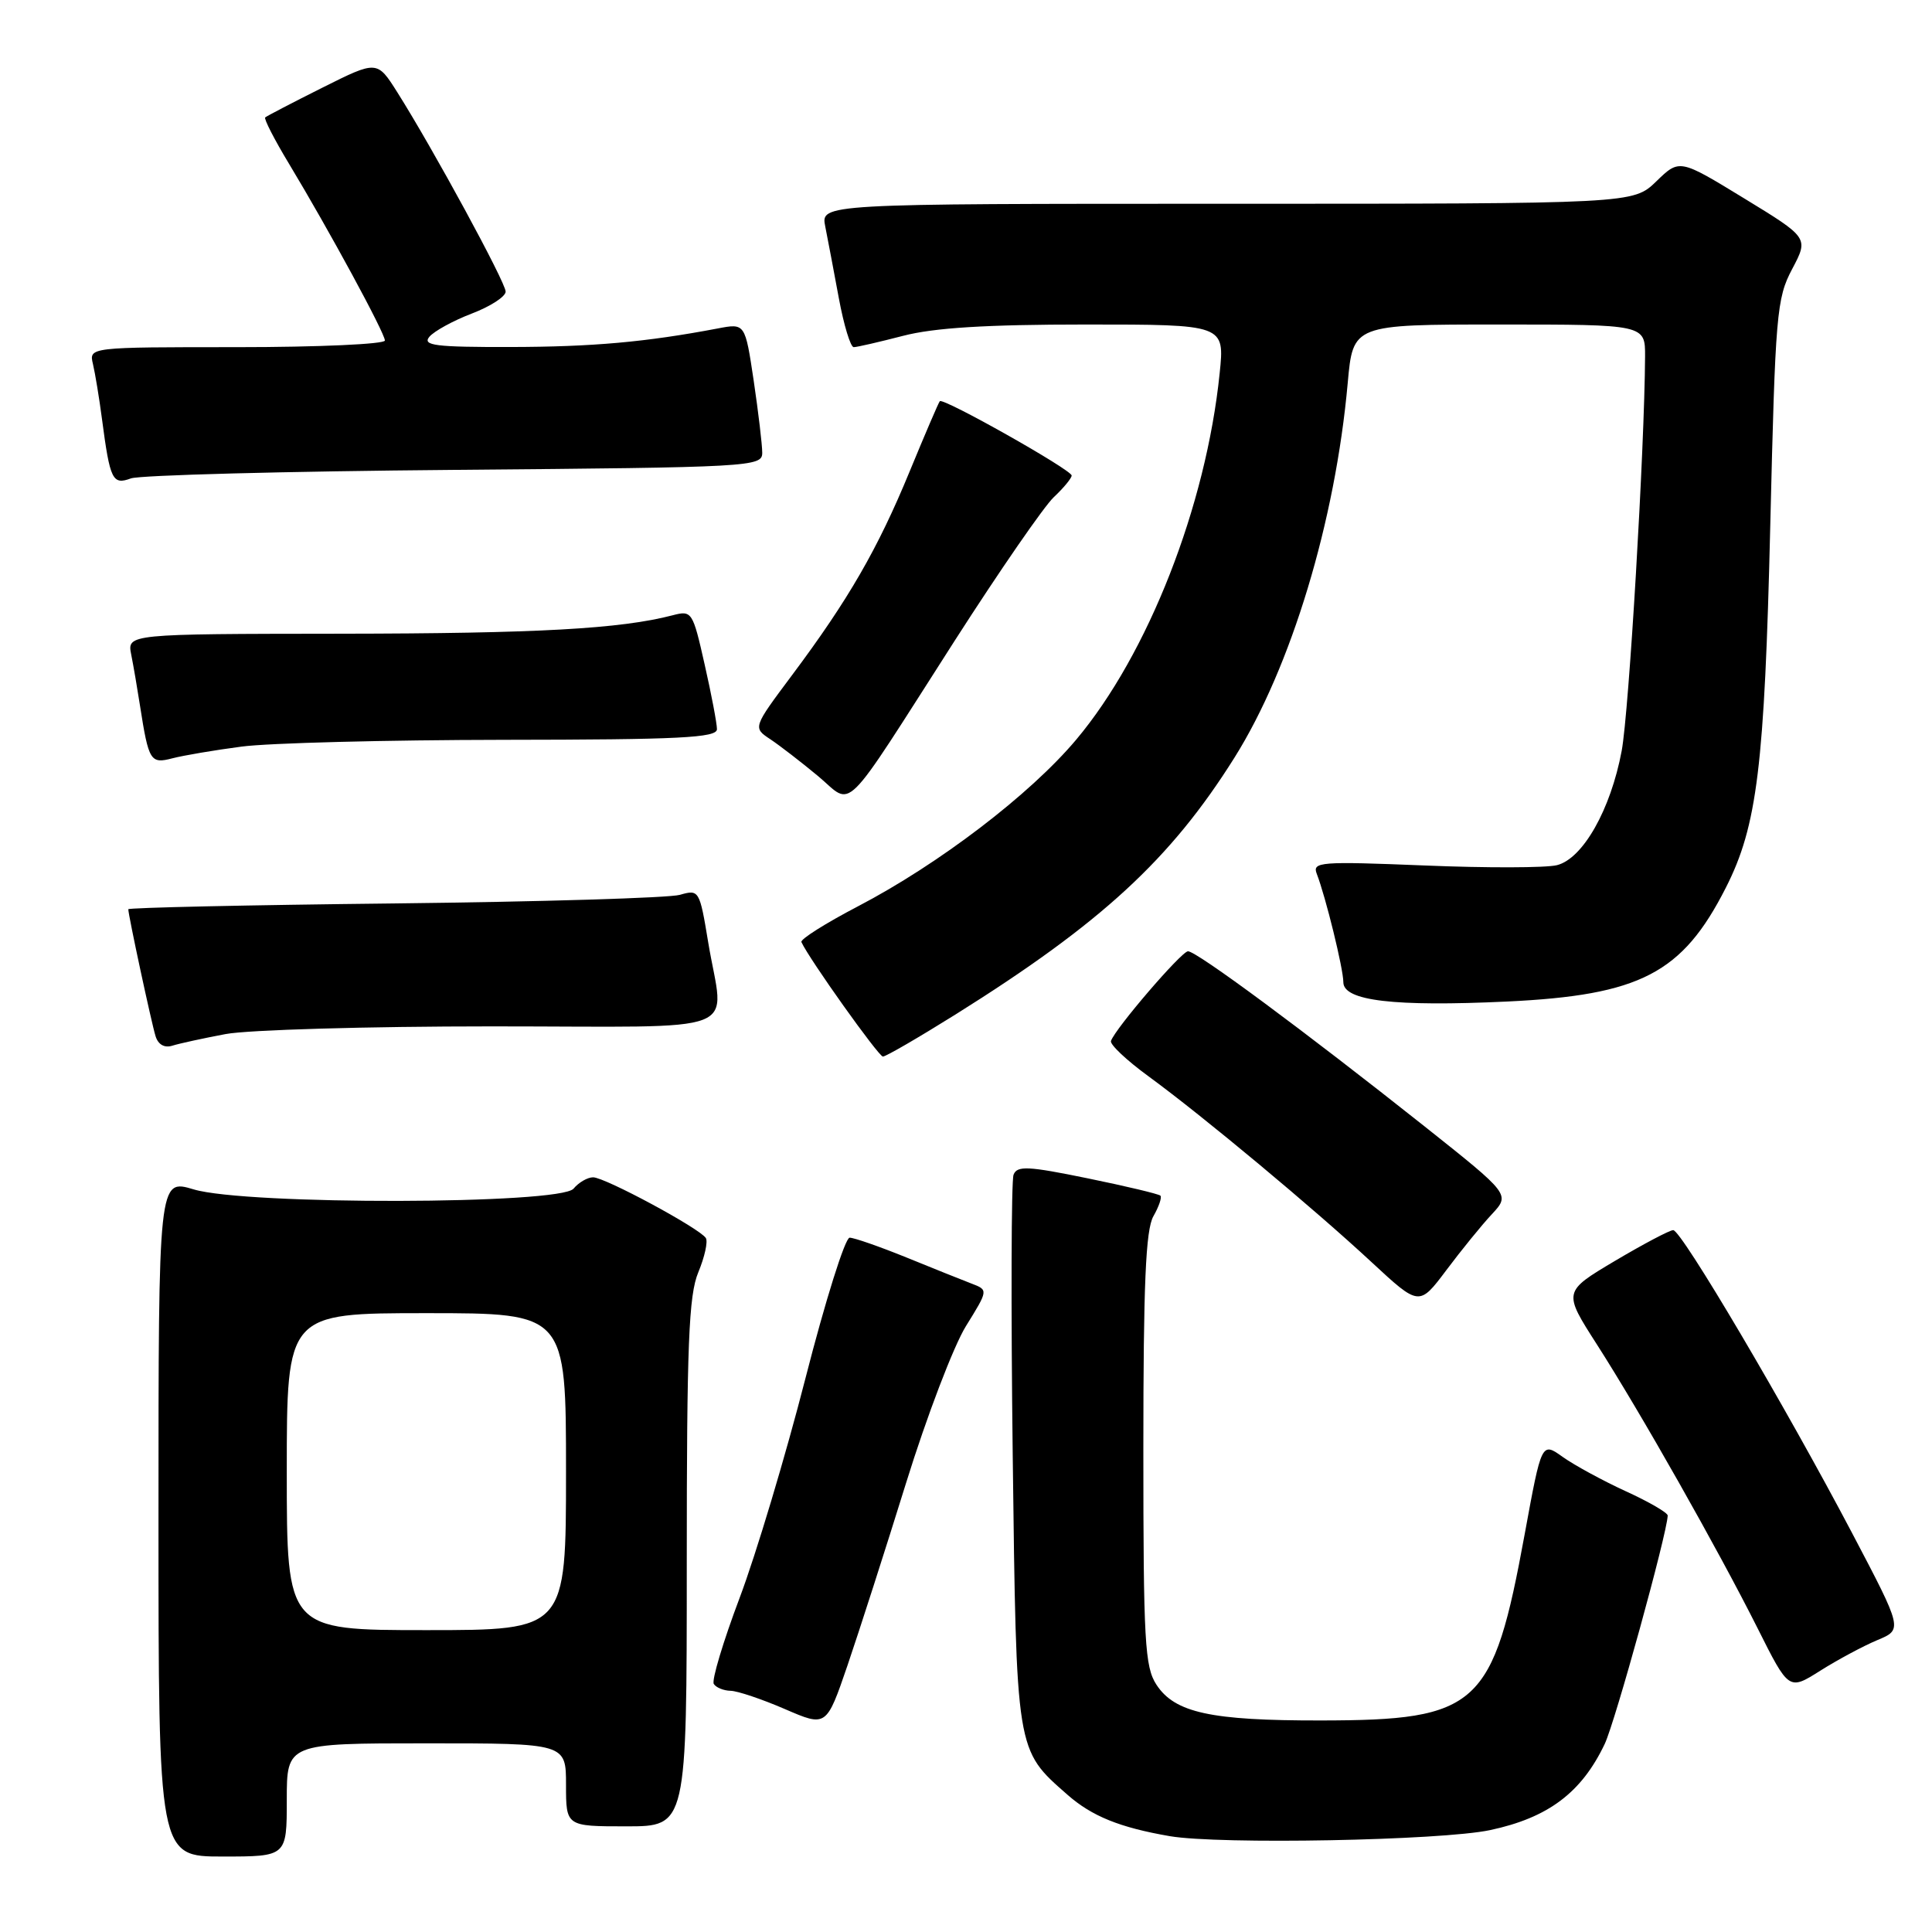 <?xml version="1.0" encoding="UTF-8" standalone="no"?>
<!DOCTYPE svg PUBLIC "-//W3C//DTD SVG 1.1//EN" "http://www.w3.org/Graphics/SVG/1.1/DTD/svg11.dtd" >
<svg xmlns="http://www.w3.org/2000/svg" xmlns:xlink="http://www.w3.org/1999/xlink" version="1.1" viewBox="0 0 256 256">
 <g >
 <path fill="currentColor"
d=" M 38.00 238.50 C 38.00 231.00 38.00 231.00 56.50 231.00 C 75.00 231.00 75.00 231.00 75.00 236.50 C 75.00 242.00 75.00 242.00 83.00 242.00 C 91.00 242.00 91.00 242.00 91.00 207.12 C 91.00 178.06 91.26 171.63 92.53 168.58 C 93.37 166.56 93.82 164.52 93.53 164.05 C 92.74 162.78 80.16 156.00 78.59 156.00 C 77.85 156.00 76.68 156.68 76.00 157.50 C 74.25 159.61 32.62 159.69 25.66 157.60 C 21.00 156.20 21.00 156.20 21.00 201.10 C 21.00 246.00 21.00 246.00 29.50 246.00 C 38.00 246.00 38.00 246.00 38.00 238.50 Z  M 197.44 242.50 C 205.14 240.86 209.56 237.54 212.63 231.09 C 214.02 228.16 220.89 203.25 220.98 200.82 C 220.99 200.45 218.50 199.00 215.45 197.61 C 212.40 196.21 208.63 194.16 207.08 193.06 C 204.27 191.05 204.27 191.05 202.03 203.28 C 197.83 226.19 195.91 227.95 175.00 227.97 C 160.45 227.99 155.67 226.95 153.24 223.24 C 151.69 220.88 151.50 217.49 151.50 192.04 C 151.50 170.12 151.81 162.96 152.83 161.16 C 153.56 159.88 153.98 158.65 153.76 158.43 C 153.54 158.21 149.19 157.17 144.10 156.13 C 136.20 154.51 134.77 154.44 134.30 155.66 C 134.00 156.45 133.95 173.16 134.19 192.79 C 134.68 232.33 134.60 231.80 141.44 237.81 C 144.68 240.66 148.39 242.16 155.00 243.30 C 161.61 244.43 190.90 243.88 197.44 242.50 Z  M 120.06 196.50 C 122.79 187.70 126.36 178.35 127.99 175.72 C 130.96 170.93 130.96 170.93 128.73 170.08 C 127.50 169.61 123.61 168.05 120.08 166.61 C 116.55 165.18 113.17 164.00 112.58 164.00 C 111.98 164.01 109.35 172.38 106.73 182.62 C 104.11 192.85 100.18 205.96 98.00 211.74 C 95.82 217.52 94.28 222.65 94.58 223.13 C 94.88 223.61 95.88 224.02 96.81 224.04 C 97.74 224.06 100.97 225.15 104.00 226.46 C 109.50 228.84 109.50 228.84 112.30 220.67 C 113.83 216.18 117.33 205.30 120.06 196.50 Z  M 248.74 217.33 C 252.13 215.92 252.13 215.92 245.45 203.21 C 236.59 186.37 222.80 163.00 221.71 163.00 C 221.24 163.00 217.76 164.84 213.98 167.08 C 207.12 171.16 207.12 171.16 211.58 178.12 C 217.37 187.15 227.64 205.30 232.89 215.75 C 237.03 224.01 237.03 224.01 241.19 221.38 C 243.49 219.93 246.88 218.11 248.74 217.33 Z  M 197.68 160.89 C 200.11 158.27 200.11 158.27 188.81 149.29 C 172.87 136.64 158.49 125.99 157.41 126.05 C 156.52 126.10 147.79 136.26 147.21 137.93 C 147.04 138.39 149.29 140.51 152.20 142.63 C 159.38 147.88 174.13 160.17 181.77 167.27 C 188.05 173.09 188.05 173.09 191.65 168.30 C 193.63 165.66 196.34 162.32 197.68 160.89 Z  M 126.60 134.43 C 145.92 122.33 155.11 113.88 163.58 100.38 C 171.09 88.41 176.94 69.06 178.58 50.75 C 179.28 43.00 179.28 43.00 198.64 43.00 C 218.00 43.00 218.00 43.00 217.98 47.25 C 217.91 59.52 215.85 94.29 214.88 99.50 C 213.42 107.28 209.74 113.78 206.30 114.64 C 204.86 115.00 196.96 115.02 188.75 114.68 C 174.91 114.12 173.86 114.20 174.48 115.79 C 175.66 118.84 178.00 128.37 178.00 130.15 C 178.00 132.62 184.74 133.41 199.66 132.71 C 217.35 131.87 222.92 128.98 228.68 117.63 C 232.84 109.45 233.81 101.52 234.57 69.64 C 235.24 41.60 235.41 39.53 237.47 35.65 C 239.66 31.51 239.66 31.51 231.10 26.28 C 222.54 21.05 222.54 21.05 219.47 24.03 C 216.40 27.00 216.40 27.00 162.58 27.00 C 108.75 27.00 108.75 27.00 109.35 30.01 C 109.68 31.67 110.49 35.94 111.15 39.51 C 111.81 43.08 112.70 46.00 113.12 46.00 C 113.55 46.00 116.49 45.32 119.66 44.50 C 123.77 43.43 130.69 43.00 143.85 43.00 C 162.28 43.00 162.28 43.00 161.61 49.47 C 159.81 67.05 152.13 86.67 142.60 98.01 C 136.50 105.27 124.42 114.49 113.69 120.09 C 109.40 122.33 106.02 124.46 106.19 124.83 C 107.23 127.10 116.42 140.00 116.99 140.00 C 117.38 140.00 121.70 137.49 126.60 134.43 Z  M 29.89 137.02 C 32.85 136.46 48.71 136.00 65.14 136.00 C 99.44 136.00 95.91 137.37 93.84 124.86 C 92.70 117.95 92.63 117.84 90.09 118.57 C 88.67 118.98 71.64 119.49 52.25 119.71 C 32.86 119.92 17.00 120.27 17.00 120.48 C 17.00 121.26 20.07 135.55 20.61 137.29 C 20.95 138.41 21.79 138.89 22.83 138.56 C 23.75 138.27 26.92 137.58 29.89 137.02 Z  M 126.52 84.87 C 132.44 75.64 138.34 67.09 139.64 65.87 C 140.94 64.65 142.00 63.36 142.00 63.01 C 142.00 62.26 124.99 52.67 124.53 53.16 C 124.36 53.35 122.56 57.55 120.52 62.50 C 116.31 72.73 112.42 79.47 104.95 89.46 C 99.75 96.42 99.75 96.42 102.08 97.96 C 103.35 98.81 106.19 101.00 108.39 102.83 C 113.16 106.81 111.25 108.71 126.52 84.87 Z  M 32.00 98.93 C 35.58 98.45 51.21 98.05 66.75 98.03 C 90.06 98.01 95.00 97.76 95.00 96.62 C 95.00 95.87 94.27 92.01 93.37 88.05 C 91.79 81.03 91.68 80.86 89.12 81.53 C 82.21 83.33 71.21 83.94 45.17 83.97 C 16.84 84.00 16.84 84.00 17.39 86.75 C 17.69 88.26 18.21 91.30 18.55 93.50 C 19.70 100.86 19.93 101.24 22.84 100.48 C 24.30 100.10 28.42 99.40 32.00 98.93 Z  M 60.25 62.26 C 99.63 61.93 101.00 61.85 101.00 60.00 C 101.00 58.94 100.49 54.65 99.87 50.45 C 98.73 42.83 98.73 42.83 95.12 43.52 C 85.58 45.33 78.53 45.96 67.63 45.98 C 57.69 46.00 55.94 45.78 56.89 44.63 C 57.52 43.88 60.05 42.49 62.51 41.55 C 64.98 40.61 67.00 39.30 67.00 38.64 C 67.00 37.42 57.42 19.79 52.66 12.25 C 49.97 7.99 49.97 7.99 42.73 11.61 C 38.76 13.60 35.34 15.38 35.14 15.56 C 34.95 15.74 36.36 18.50 38.29 21.69 C 43.63 30.55 51.00 44.14 51.00 45.12 C 51.00 45.60 42.18 46.00 31.39 46.00 C 11.78 46.00 11.78 46.00 12.32 48.25 C 12.61 49.49 13.15 52.75 13.51 55.50 C 14.58 63.62 14.90 64.29 17.35 63.39 C 18.53 62.96 37.84 62.45 60.25 62.26 Z  M 38.00 195.00 C 38.00 174.00 38.00 174.00 56.50 174.00 C 75.00 174.00 75.00 174.00 75.00 195.00 C 75.00 216.00 75.00 216.00 56.50 216.00 C 38.00 216.00 38.00 216.00 38.00 195.00 Z "/>
</g>
</svg>